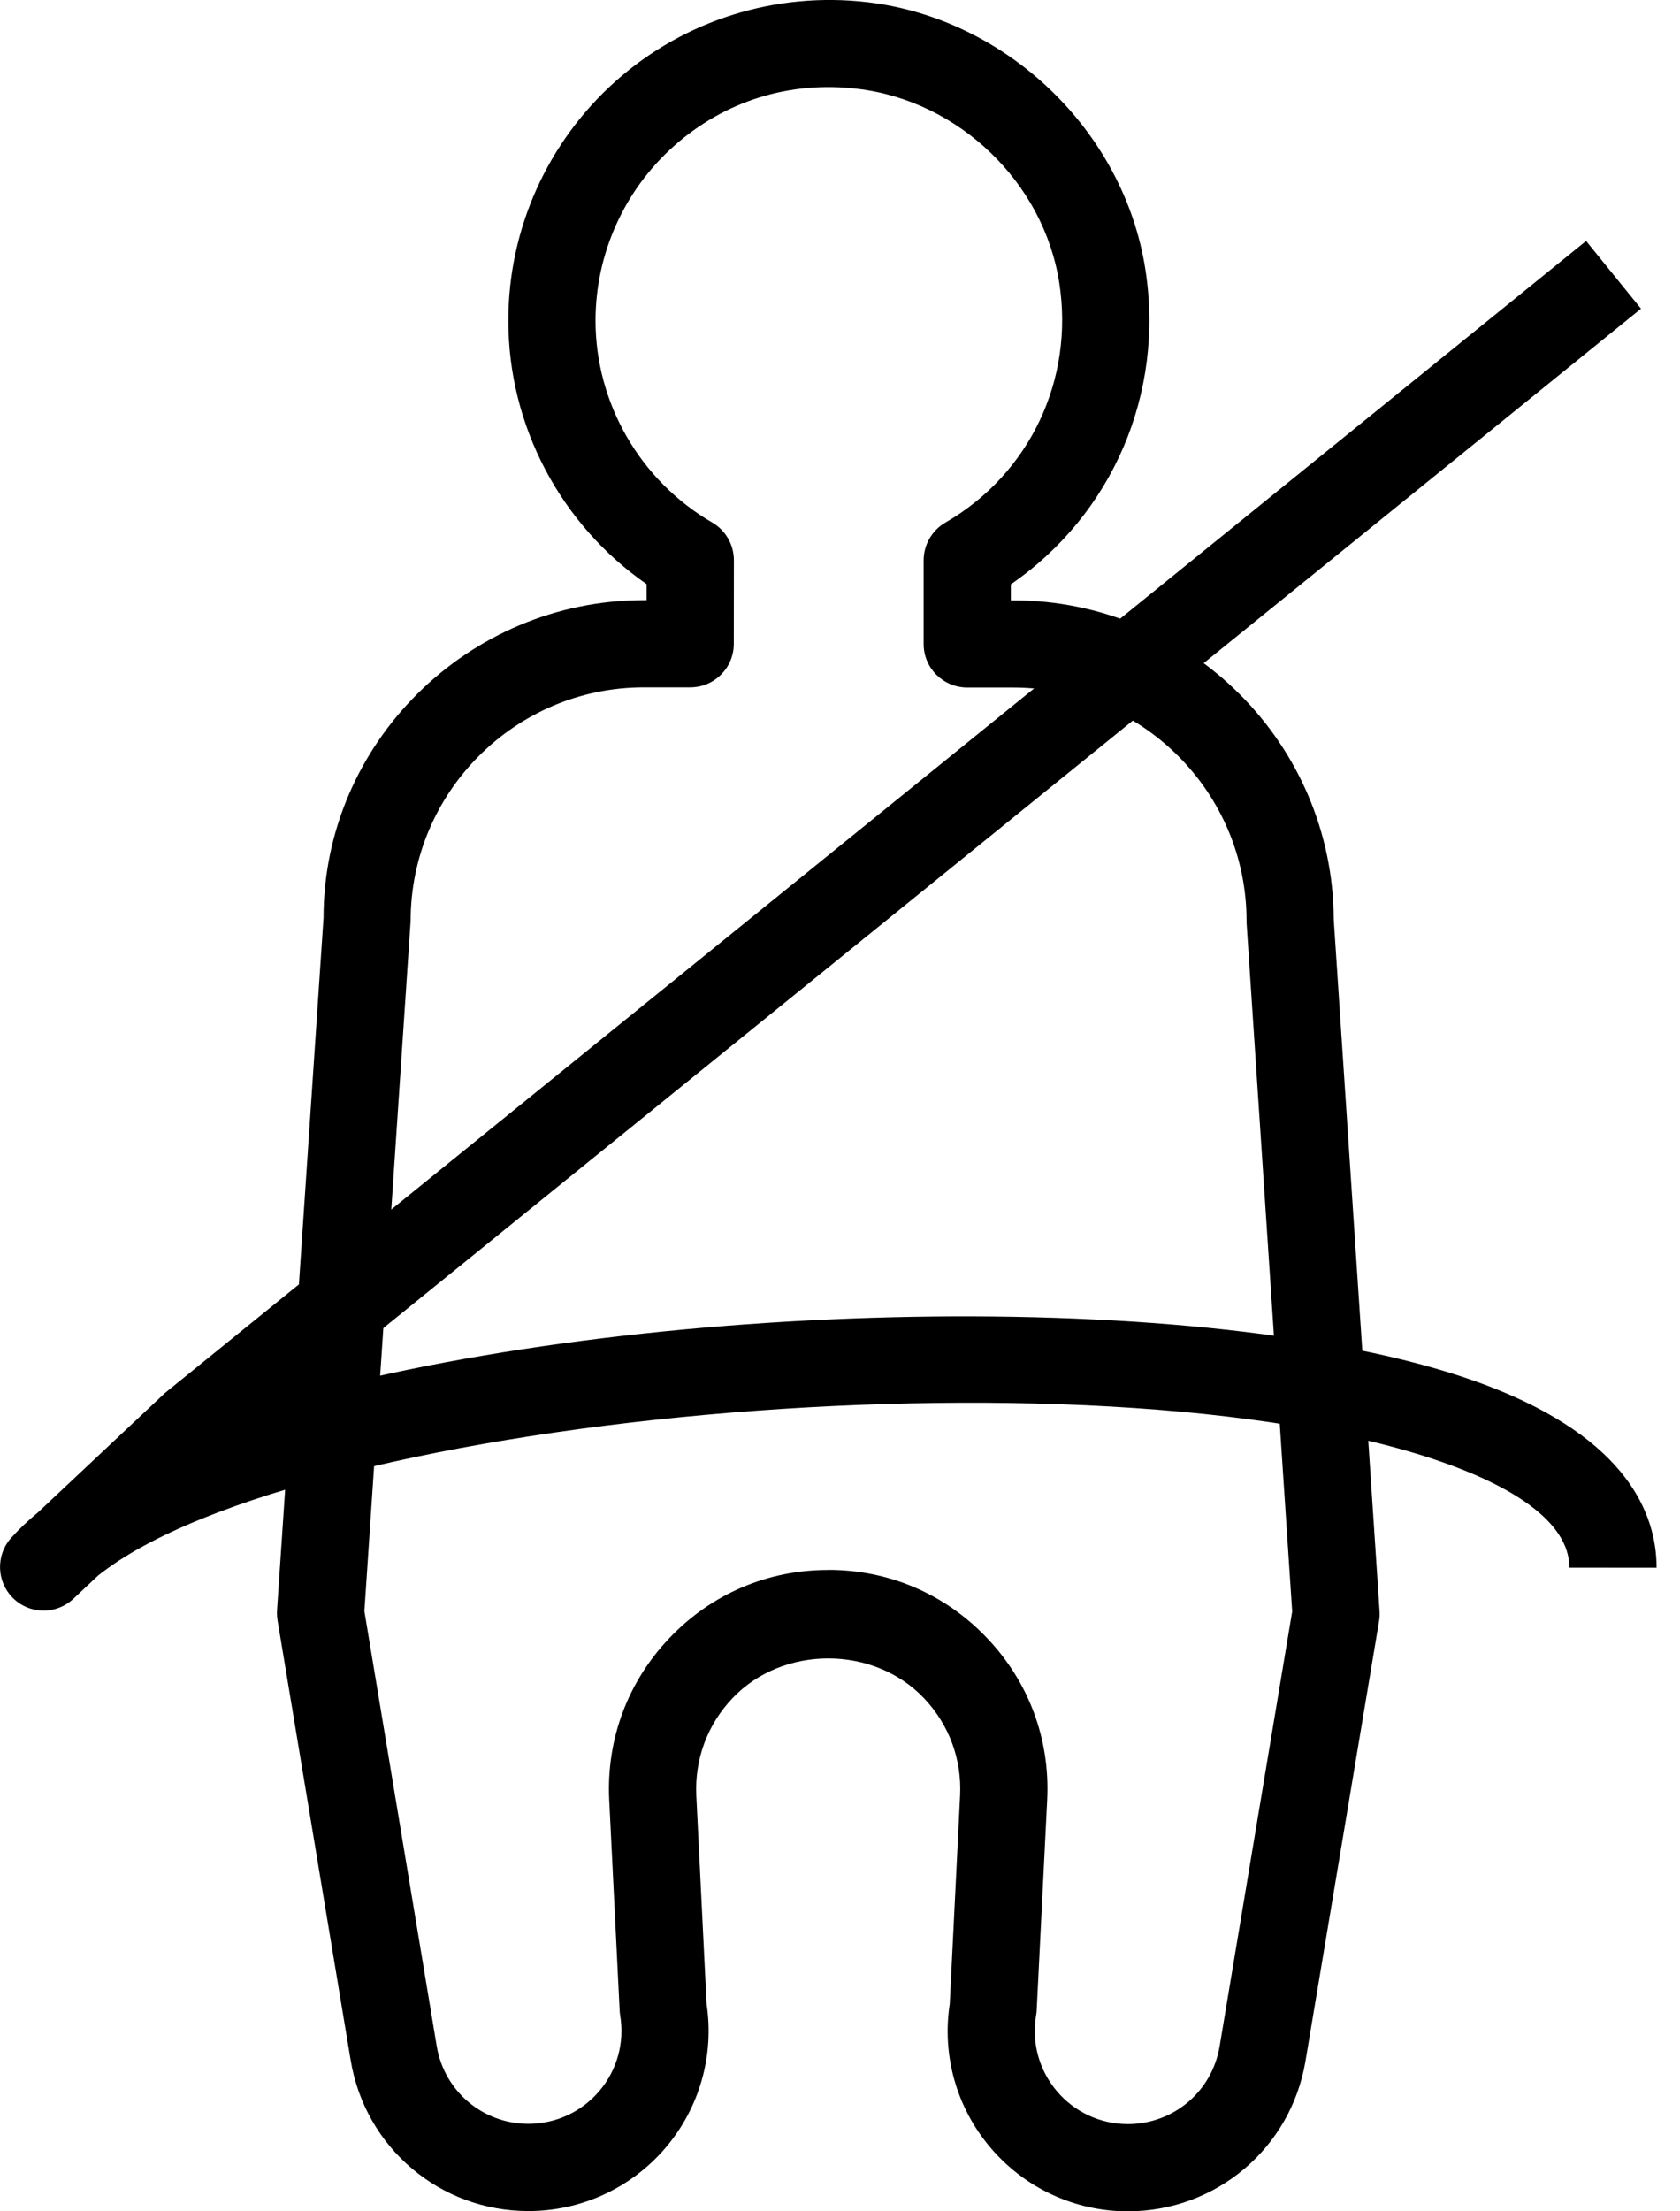<svg width="19" height="25" viewBox="0 0 19 25" fill="none" xmlns="http://www.w3.org/2000/svg">
<path d="M12.754 25C12.154 25 11.587 24.736 11.2 24.278C10.818 23.828 10.652 23.238 10.741 22.656L10.858 20.303C10.879 19.89 10.734 19.499 10.45 19.199C9.881 18.6 8.854 18.599 8.285 19.198C8 19.497 7.855 19.889 7.875 20.301L7.991 22.655C8.079 23.237 7.912 23.827 7.531 24.277C7.143 24.735 6.576 24.997 5.976 24.997C4.975 24.997 4.13 24.28 3.966 23.293L3.139 18.32C3.133 18.282 3.131 18.244 3.133 18.206L3.659 10.376C3.659 8.409 5.285 6.784 7.284 6.785H7.313V6.604C6.341 5.93 5.748 4.813 5.749 3.623C5.749 2.589 6.193 1.602 6.967 0.914C7.74 0.227 8.777 -0.097 9.811 0.025C11.389 0.211 12.711 1.482 12.954 3.048C13.172 4.451 12.579 5.817 11.432 6.606V6.787H11.461C13.454 6.788 15.076 8.405 15.084 10.396L15.602 18.212C15.605 18.25 15.603 18.288 15.597 18.325L14.765 23.298C14.601 24.285 13.755 25 12.754 25L12.754 25ZM9.368 17.748C10.054 17.748 10.692 18.022 11.164 18.52C11.637 19.017 11.878 19.667 11.843 20.352L11.724 22.732C11.723 22.751 11.721 22.77 11.717 22.788C11.666 23.094 11.752 23.405 11.952 23.641C12.152 23.878 12.445 24.014 12.755 24.014C13.271 24.014 13.708 23.645 13.793 23.136L14.614 18.219L14.099 10.446C14.099 10.435 14.098 10.424 14.098 10.413C14.099 8.958 12.915 7.773 11.46 7.773L10.938 7.773C10.666 7.772 10.445 7.552 10.446 7.279L10.446 6.335C10.446 6.159 10.54 5.996 10.692 5.908C11.645 5.357 12.15 4.294 11.98 3.199C11.804 2.062 10.843 1.139 9.697 1.004C8.928 0.912 8.193 1.143 7.622 1.651C7.059 2.151 6.736 2.87 6.735 3.623C6.735 4.56 7.24 5.434 8.054 5.907C8.206 5.995 8.3 6.158 8.3 6.334L8.299 7.278C8.299 7.551 8.079 7.771 7.806 7.771L7.284 7.771C5.829 7.77 4.645 8.954 4.644 10.409L4.121 18.215L4.939 23.132C5.023 23.641 5.46 24.011 5.976 24.011C6.286 24.011 6.578 23.876 6.779 23.639C6.979 23.403 7.065 23.093 7.014 22.787C7.011 22.768 7.009 22.749 7.008 22.73L6.89 20.35C6.856 19.666 7.098 19.015 7.571 18.519C8.044 18.021 8.682 17.748 9.368 17.749L9.368 17.748Z" fill="black"/>
<path d="M0.493 18.209C0.369 18.209 0.244 18.162 0.149 18.069C-0.04 17.884 -0.05 17.584 0.126 17.387C0.215 17.288 0.317 17.191 0.431 17.097L1.865 15.749L17.938 2.724L18.559 3.49L3.398 15.774C7.493 14.658 13.907 14.552 16.83 15.669C18.405 16.272 18.735 17.119 18.735 17.724L17.749 17.723C17.749 17.189 17.058 16.812 16.478 16.591C12.746 15.162 3.438 15.959 1.11 17.812L0.83 18.075C0.735 18.164 0.614 18.209 0.493 18.209L0.493 18.209Z" fill="black"/>
</svg>
